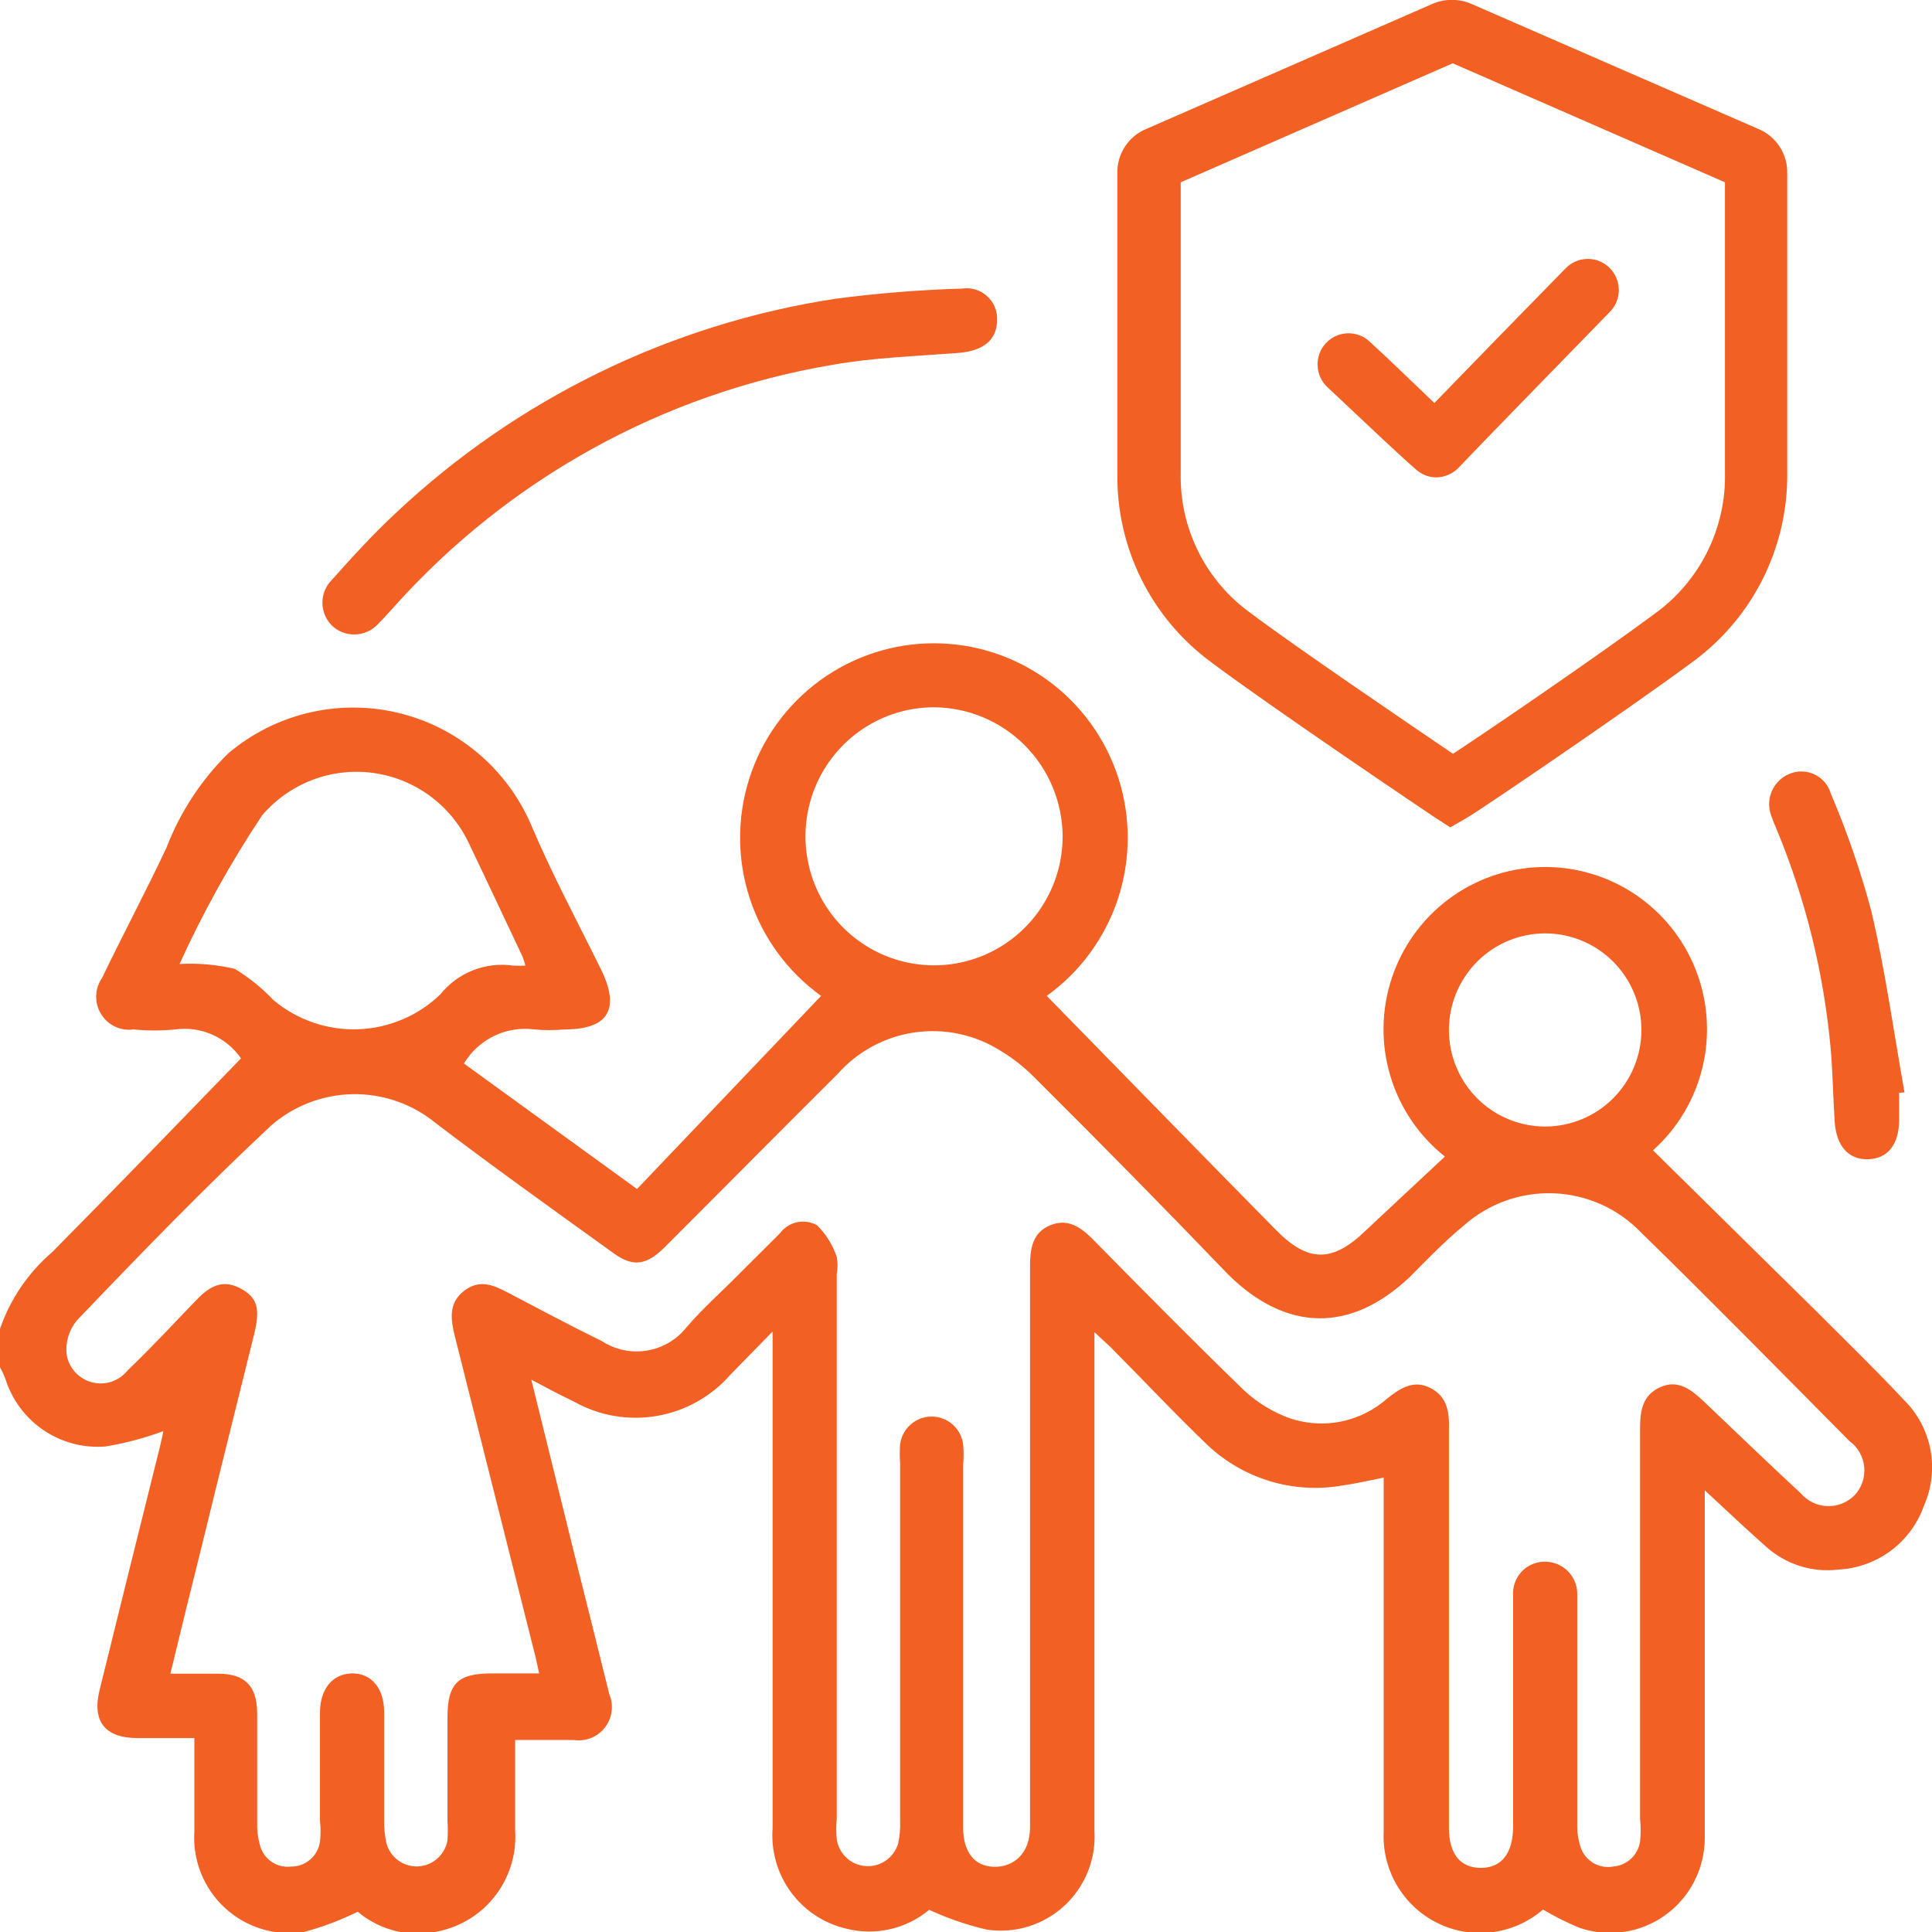 <svg width="100" height="100" viewBox="0 0 100 100" fill="none" xmlns="http://www.w3.org/2000/svg">
<g id="02 1" clip-path="url(#clip0_349_940)">
<path id="Vector" d="M0 68.781C0.533 67.237 1.468 65.864 2.707 64.805C5.986 61.487 9.223 58.141 12.474 54.781C12.099 54.24 11.583 53.815 10.982 53.55C10.381 53.286 9.719 53.193 9.069 53.283C8.355 53.353 7.635 53.353 6.921 53.283C6.592 53.33 6.256 53.279 5.955 53.138C5.655 52.996 5.402 52.769 5.229 52.484C5.055 52.2 4.968 51.871 4.979 51.538C4.989 51.204 5.097 50.882 5.288 50.609C6.376 48.341 7.562 46.129 8.623 43.861C9.327 42.033 10.411 40.377 11.804 39.003C12.999 37.989 14.414 37.269 15.936 36.902C17.458 36.535 19.044 36.53 20.568 36.888C22.092 37.245 23.512 37.956 24.713 38.963C25.915 39.969 26.864 41.244 27.487 42.685C28.561 45.233 29.873 47.669 31.101 50.161C32.119 52.233 31.492 53.283 29.217 53.283C28.698 53.332 28.174 53.332 27.654 53.283C26.942 53.19 26.219 53.308 25.572 53.621C24.925 53.934 24.384 54.43 24.013 55.047L32.971 61.543L42.5 51.547C40.773 50.306 39.482 48.547 38.815 46.523C38.148 44.499 38.138 42.315 38.788 40.285C39.437 38.255 40.712 36.485 42.429 35.229C44.145 33.973 46.215 33.296 48.34 33.296C50.464 33.296 52.534 33.973 54.251 35.229C55.967 36.485 57.242 38.255 57.892 40.285C58.541 42.315 58.531 44.499 57.864 46.523C57.197 48.547 55.907 50.306 54.179 51.547C58.114 55.565 62.062 59.625 66.039 63.657C67.713 65.365 68.983 65.365 70.727 63.657L74.787 59.863C73.441 58.794 72.454 57.335 71.962 55.684C71.47 54.033 71.495 52.271 72.035 50.635C72.575 48.999 73.603 47.57 74.98 46.54C76.357 45.511 78.016 44.931 79.733 44.88C81.449 44.828 83.14 45.308 84.576 46.253C86.011 47.199 87.123 48.564 87.759 50.165C88.395 51.765 88.525 53.523 88.131 55.201C87.738 56.878 86.84 58.393 85.559 59.541L94.084 67.941C95.577 69.439 97.098 70.909 98.549 72.463C99.253 73.157 99.73 74.049 99.917 75.022C100.104 75.995 99.992 77.001 99.595 77.908C99.27 78.841 98.676 79.656 97.889 80.249C97.101 80.842 96.156 81.187 95.172 81.24C94.493 81.324 93.803 81.26 93.151 81.053C92.498 80.845 91.898 80.498 91.391 80.036C90.386 79.154 89.424 78.23 88.238 77.138C88.238 77.698 88.238 78.034 88.238 78.37C88.238 83.97 88.238 89.57 88.238 95.17C88.232 95.951 88.041 96.718 87.68 97.41C87.32 98.102 86.8 98.697 86.165 99.148C85.53 99.598 84.796 99.89 84.026 99.999C83.256 100.108 82.471 100.032 81.736 99.776C81.091 99.508 80.466 99.195 79.866 98.838C79.124 99.478 78.212 99.886 77.242 100.01C76.271 100.135 75.286 99.97 74.408 99.538C73.53 99.106 72.797 98.424 72.302 97.578C71.806 96.732 71.569 95.758 71.62 94.778C71.62 89.066 71.62 83.354 71.62 77.628V76.48C70.839 76.634 70.127 76.802 69.415 76.9C68.191 77.105 66.935 77.026 65.746 76.669C64.556 76.312 63.463 75.688 62.551 74.842C60.82 73.191 59.202 71.454 57.5 69.746C57.276 69.523 57.039 69.327 56.648 68.949V70.166C56.648 78.37 56.648 86.56 56.648 94.764C56.692 95.49 56.574 96.216 56.301 96.889C56.029 97.563 55.61 98.167 55.075 98.657C54.539 99.147 53.902 99.51 53.209 99.721C52.515 99.932 51.783 99.984 51.067 99.874C50.044 99.636 49.049 99.294 48.095 98.852C47.51 99.34 46.819 99.682 46.077 99.852C45.335 100.023 44.564 100.016 43.826 99.832C42.673 99.57 41.651 98.902 40.947 97.949C40.243 96.996 39.903 95.821 39.989 94.638C39.989 86.499 39.989 78.366 39.989 70.237V68.921L37.812 71.147C36.826 72.277 35.482 73.033 34.006 73.288C32.53 73.543 31.012 73.281 29.706 72.546C29.008 72.21 28.31 71.847 27.501 71.412C28.282 74.562 29.022 77.572 29.761 80.568C30.361 82.934 30.947 85.314 31.533 87.68C31.654 87.963 31.697 88.273 31.658 88.578C31.619 88.883 31.5 89.172 31.312 89.415C31.124 89.658 30.874 89.846 30.589 89.959C30.305 90.073 29.994 90.108 29.692 90.06C28.715 90.06 27.752 90.06 26.664 90.06C26.664 91.684 26.664 93.21 26.664 94.736C26.741 95.906 26.406 97.065 25.717 98.012C25.029 98.959 24.03 99.633 22.897 99.916C22.143 100.121 21.351 100.141 20.588 99.973C19.825 99.805 19.114 99.454 18.515 98.95C17.623 99.393 16.688 99.745 15.725 100C14.996 100.113 14.251 100.06 13.546 99.845C12.84 99.63 12.191 99.259 11.647 98.759C11.104 98.26 10.679 97.644 10.404 96.957C10.129 96.27 10.012 95.53 10.06 94.792C10.06 93.224 10.06 91.656 10.06 89.962H7.116C5.428 89.962 4.744 89.094 5.163 87.442C6.195 83.242 7.242 79.042 8.288 74.842C8.358 74.562 8.414 74.282 8.455 74.073C7.48 74.438 6.47 74.705 5.442 74.871C4.314 74.958 3.189 74.659 2.252 74.024C1.315 73.388 0.619 72.453 0.279 71.371C0.2 71.163 0.107 70.962 0 70.769V68.781ZM27.906 86.616C27.808 86.196 27.752 85.874 27.669 85.566L23.538 69.145C23.329 68.291 23.204 67.451 24.013 66.821C24.822 66.191 25.534 66.513 26.287 66.905C27.892 67.745 29.51 68.613 31.143 69.411C31.832 69.862 32.665 70.039 33.478 69.907C34.291 69.775 35.025 69.343 35.538 68.697C36.361 67.731 37.324 66.891 38.217 65.981L40.366 63.839C40.581 63.546 40.895 63.342 41.249 63.265C41.604 63.187 41.974 63.242 42.291 63.419C42.753 63.878 43.102 64.439 43.31 65.057C43.366 65.348 43.366 65.647 43.31 65.939V94.148C43.275 94.502 43.275 94.858 43.31 95.212C43.368 95.58 43.549 95.917 43.824 96.168C44.099 96.418 44.451 96.567 44.822 96.59C45.193 96.613 45.56 96.508 45.864 96.293C46.167 96.079 46.388 95.766 46.491 95.408C46.573 95.026 46.606 94.636 46.589 94.246V75.738C46.568 75.412 46.568 75.085 46.589 74.758C46.64 74.361 46.835 73.996 47.135 73.731C47.435 73.467 47.821 73.321 48.221 73.321C48.621 73.321 49.007 73.467 49.307 73.731C49.607 73.996 49.802 74.361 49.853 74.758C49.882 75.117 49.882 75.478 49.853 75.836V94.596C49.853 95.884 50.453 96.612 51.472 96.626C52.491 96.64 53.314 95.912 53.314 94.582C53.314 94.316 53.314 94.064 53.314 93.798C53.314 84.362 53.314 74.945 53.314 65.547C53.314 64.637 53.439 63.797 54.36 63.419C55.281 63.041 55.965 63.531 56.607 64.189C59.09 66.709 61.588 69.243 64.141 71.721C64.796 72.393 65.579 72.926 66.443 73.288C67.322 73.653 68.285 73.766 69.224 73.612C70.163 73.459 71.041 73.046 71.76 72.421C72.443 71.874 73.155 71.385 74.048 71.847C74.941 72.308 75.024 73.148 74.996 74.031C74.996 74.394 74.996 74.744 74.996 75.108C74.996 81.642 74.996 88.138 74.996 94.596C74.996 95.996 75.61 96.682 76.657 96.682C77.703 96.682 78.303 95.94 78.317 94.596V84.936C78.317 84.082 78.317 83.228 78.317 82.388C78.339 81.959 78.528 81.555 78.844 81.264C79.16 80.974 79.577 80.819 80.006 80.834C80.439 80.842 80.852 81.018 81.157 81.327C81.462 81.636 81.635 82.052 81.638 82.486C81.638 82.78 81.638 83.074 81.638 83.368C81.638 87.036 81.638 90.695 81.638 94.344C81.622 94.766 81.679 95.187 81.805 95.59C81.915 95.937 82.147 96.232 82.458 96.421C82.768 96.609 83.137 96.677 83.494 96.612C83.837 96.588 84.162 96.447 84.416 96.213C84.669 95.979 84.836 95.665 84.889 95.324C84.931 94.933 84.931 94.539 84.889 94.148V73.947C84.889 73.05 85.001 72.225 85.922 71.805C86.843 71.385 87.526 71.916 88.168 72.519C89.842 74.115 91.517 75.724 93.205 77.292C93.376 77.492 93.586 77.654 93.823 77.769C94.059 77.883 94.317 77.946 94.579 77.956C94.841 77.965 95.102 77.919 95.346 77.822C95.59 77.725 95.811 77.578 95.996 77.39C96.177 77.196 96.315 76.966 96.4 76.714C96.486 76.462 96.517 76.195 96.492 75.93C96.467 75.666 96.386 75.409 96.255 75.178C96.124 74.947 95.945 74.747 95.73 74.591C92.145 70.978 88.587 67.353 84.945 63.797C83.754 62.558 82.132 61.83 80.418 61.765C78.704 61.7 77.031 62.303 75.75 63.447C74.745 64.273 73.838 65.225 72.959 66.107C69.876 69.019 66.569 68.907 63.597 65.995C60.29 62.551 56.928 59.135 53.523 55.747C52.983 55.207 52.379 54.736 51.723 54.347C50.404 53.535 48.842 53.214 47.311 53.442C45.781 53.67 44.379 54.431 43.352 55.593C40.366 58.561 37.408 61.557 34.436 64.525C33.473 65.491 32.789 65.603 31.771 64.875C28.687 62.649 25.576 60.437 22.548 58.127C21.339 57.137 19.82 56.609 18.26 56.634C16.7 56.66 15.199 57.238 14.023 58.267C10.59 61.473 7.269 64.903 3.977 68.347C3.778 68.589 3.628 68.868 3.537 69.168C3.446 69.469 3.415 69.784 3.446 70.097C3.501 70.441 3.654 70.761 3.888 71.019C4.121 71.277 4.425 71.461 4.761 71.549C5.097 71.636 5.451 71.624 5.78 71.513C6.109 71.401 6.399 71.196 6.614 70.922C7.814 69.775 8.944 68.557 10.102 67.353C10.744 66.681 11.413 66.163 12.404 66.667C13.395 67.171 13.45 67.815 13.158 69.047C12.251 72.715 11.33 76.382 10.437 80.05C9.893 82.22 9.362 84.376 8.818 86.63H11.274C12.669 86.63 13.297 87.246 13.311 88.66C13.311 90.55 13.311 92.44 13.311 94.344C13.302 94.731 13.348 95.118 13.45 95.492C13.537 95.845 13.749 96.154 14.047 96.361C14.346 96.567 14.709 96.657 15.069 96.612C15.431 96.616 15.783 96.487 16.057 96.25C16.332 96.013 16.511 95.684 16.562 95.324C16.604 94.966 16.604 94.604 16.562 94.246C16.562 92.384 16.562 90.522 16.562 88.646C16.562 87.386 17.246 86.63 18.222 86.616C19.199 86.602 19.883 87.358 19.883 88.618C19.883 90.466 19.883 92.328 19.883 94.218C19.877 94.608 19.915 94.998 19.994 95.38C20.086 95.742 20.299 96.062 20.598 96.285C20.896 96.508 21.263 96.621 21.635 96.605C22.007 96.588 22.362 96.444 22.64 96.195C22.919 95.946 23.103 95.609 23.162 95.24C23.183 94.918 23.183 94.596 23.162 94.274C23.162 92.468 23.162 90.676 23.162 88.884C23.162 87.092 23.748 86.63 25.394 86.616H27.906ZM9.293 49.895C10.253 49.844 11.216 49.928 12.153 50.147C12.891 50.597 13.566 51.143 14.162 51.771C15.384 52.794 16.939 53.329 18.529 53.275C20.12 53.221 21.635 52.581 22.785 51.477C23.229 50.92 23.81 50.489 24.471 50.227C25.131 49.964 25.849 49.879 26.552 49.979C26.766 49.991 26.98 49.991 27.194 49.979C27.151 49.818 27.1 49.659 27.041 49.503C26.106 47.529 25.185 45.555 24.25 43.609C23.787 42.641 23.09 41.804 22.223 41.174C21.356 40.545 20.346 40.142 19.284 40.003C18.223 39.864 17.144 39.993 16.144 40.378C15.145 40.763 14.258 41.393 13.562 42.209C11.938 44.653 10.51 47.223 9.293 49.895ZM48.361 36.609C47.042 36.606 45.753 36.996 44.656 37.73C43.559 38.463 42.704 39.507 42.199 40.728C41.694 41.95 41.562 43.294 41.819 44.592C42.077 45.889 42.712 47.08 43.645 48.014C44.578 48.948 45.767 49.583 47.06 49.839C48.353 50.095 49.693 49.959 50.91 49.45C52.126 48.941 53.164 48.08 53.893 46.978C54.622 45.876 55.008 44.582 55.002 43.259C54.984 41.494 54.274 39.807 53.026 38.562C51.778 37.318 50.092 36.617 48.333 36.609H48.361ZM84.959 53.311C84.959 52.321 84.666 51.354 84.117 50.531C83.569 49.709 82.789 49.068 81.877 48.691C80.966 48.313 79.963 48.216 78.996 48.411C78.029 48.606 77.141 49.085 76.446 49.787C75.75 50.489 75.278 51.382 75.089 52.353C74.9 53.324 75.002 54.33 75.384 55.243C75.765 56.156 76.408 56.934 77.231 57.48C78.053 58.026 79.019 58.314 80.006 58.309C81.322 58.301 82.582 57.772 83.51 56.835C84.438 55.899 84.959 54.632 84.959 53.311Z" fill="#F26123"/>
<path id="Vector_2" d="M51.611 16.548C51.611 17.598 50.9 18.172 49.574 18.27C47.398 18.438 45.207 18.508 43.072 18.886C34.336 20.365 26.355 24.766 20.427 31.373C20.162 31.653 19.911 31.961 19.632 32.227C19.349 32.57 18.942 32.787 18.501 32.831C18.06 32.876 17.619 32.744 17.274 32.465C17.099 32.316 16.956 32.132 16.856 31.925C16.755 31.718 16.698 31.492 16.689 31.262C16.68 31.032 16.718 30.802 16.802 30.587C16.886 30.373 17.013 30.178 17.176 30.015C18.236 28.825 19.325 27.635 20.483 26.557C26.766 20.646 34.684 16.78 43.198 15.47C45.387 15.18 47.59 15.002 49.798 14.938C50.026 14.903 50.259 14.918 50.481 14.984C50.703 15.05 50.907 15.163 51.08 15.317C51.253 15.47 51.391 15.66 51.482 15.873C51.574 16.085 51.618 16.316 51.611 16.548Z" fill="#F26123"/>
<path id="Vector_3" d="M98.298 56.559V57.959C98.298 59.233 97.712 59.975 96.693 60.003C95.674 60.031 95.047 59.317 94.963 58.057C94.879 56.797 94.865 55.523 94.754 54.263C94.4 50.368 93.459 46.549 91.963 42.937C91.879 42.727 91.782 42.531 91.712 42.307C91.533 41.898 91.522 41.435 91.681 41.019C91.841 40.602 92.157 40.265 92.563 40.081C92.772 39.983 92.999 39.932 93.23 39.93C93.46 39.929 93.688 39.978 93.897 40.074C94.107 40.17 94.293 40.31 94.444 40.486C94.594 40.661 94.704 40.867 94.768 41.089C95.608 43.062 96.308 45.092 96.861 47.165C97.586 50.259 98.019 53.409 98.577 56.545L98.298 56.559Z" fill="#F26123"/>
<path id="Vector_4" d="M75.066 42.825L74.243 42.293C73.88 42.055 65.62 36.483 62.704 34.285C61.17 33.162 59.926 31.686 59.079 29.981C58.232 28.275 57.805 26.391 57.835 24.485C57.835 21.111 57.835 17.752 57.835 14.378V9.002C57.817 8.502 57.953 8.009 58.225 7.591C58.498 7.172 58.892 6.848 59.355 6.664L74.09 0.224C74.422 0.071 74.784 -0.007 75.15 -0.007C75.516 -0.007 75.878 0.071 76.21 0.224L90.987 6.664C91.448 6.85 91.842 7.174 92.114 7.592C92.386 8.011 92.523 8.503 92.507 9.002V14.336C92.507 17.724 92.507 21.111 92.507 24.5C92.524 26.412 92.083 28.3 91.221 30.005C90.359 31.71 89.101 33.183 87.554 34.299C84.303 36.707 76.392 42.083 75.959 42.307L75.066 42.825ZM61.114 9.436V14.406C61.114 17.756 61.114 21.111 61.114 24.471C61.081 25.879 61.391 27.274 62.016 28.535C62.64 29.796 63.561 30.885 64.699 31.709C67.002 33.445 72.96 37.491 75.206 39.017C77.341 37.617 82.894 33.809 85.629 31.779C86.785 30.952 87.722 29.854 88.36 28.58C88.997 27.307 89.314 25.896 89.284 24.471C89.284 21.098 89.284 17.71 89.284 14.336V9.436L75.192 3.276L61.114 9.436Z" fill="#F26123"/>
<path id="Vector_5" d="M74.355 24.709C73.963 24.712 73.585 24.567 73.294 24.303C72.485 23.604 70.811 22.022 69.639 20.916L68.732 20.062C68.572 19.919 68.443 19.745 68.351 19.552C68.26 19.358 68.207 19.148 68.198 18.933C68.188 18.719 68.221 18.505 68.295 18.304C68.369 18.103 68.482 17.918 68.628 17.762C68.774 17.605 68.95 17.479 69.145 17.391C69.34 17.304 69.551 17.256 69.764 17.251C69.978 17.246 70.191 17.285 70.389 17.363C70.588 17.442 70.77 17.56 70.922 17.71L71.843 18.564L74.243 20.86C75.987 19.054 79.35 15.61 80.996 13.93C81.141 13.769 81.317 13.64 81.514 13.549C81.71 13.458 81.922 13.408 82.138 13.402C82.354 13.396 82.569 13.433 82.771 13.512C82.972 13.591 83.155 13.71 83.309 13.862C83.463 14.014 83.585 14.196 83.668 14.396C83.75 14.597 83.792 14.812 83.79 15.028C83.787 15.245 83.741 15.459 83.655 15.658C83.568 15.856 83.442 16.035 83.285 16.184C81.08 18.438 75.778 23.898 75.485 24.22C75.186 24.523 74.781 24.699 74.355 24.709Z" fill="#F26123"/>
</g>
<defs>
<clipPath id="clip0_349_940">
<rect width="100" height="100" fill="white"/>
</clipPath>
</defs>
</svg>
